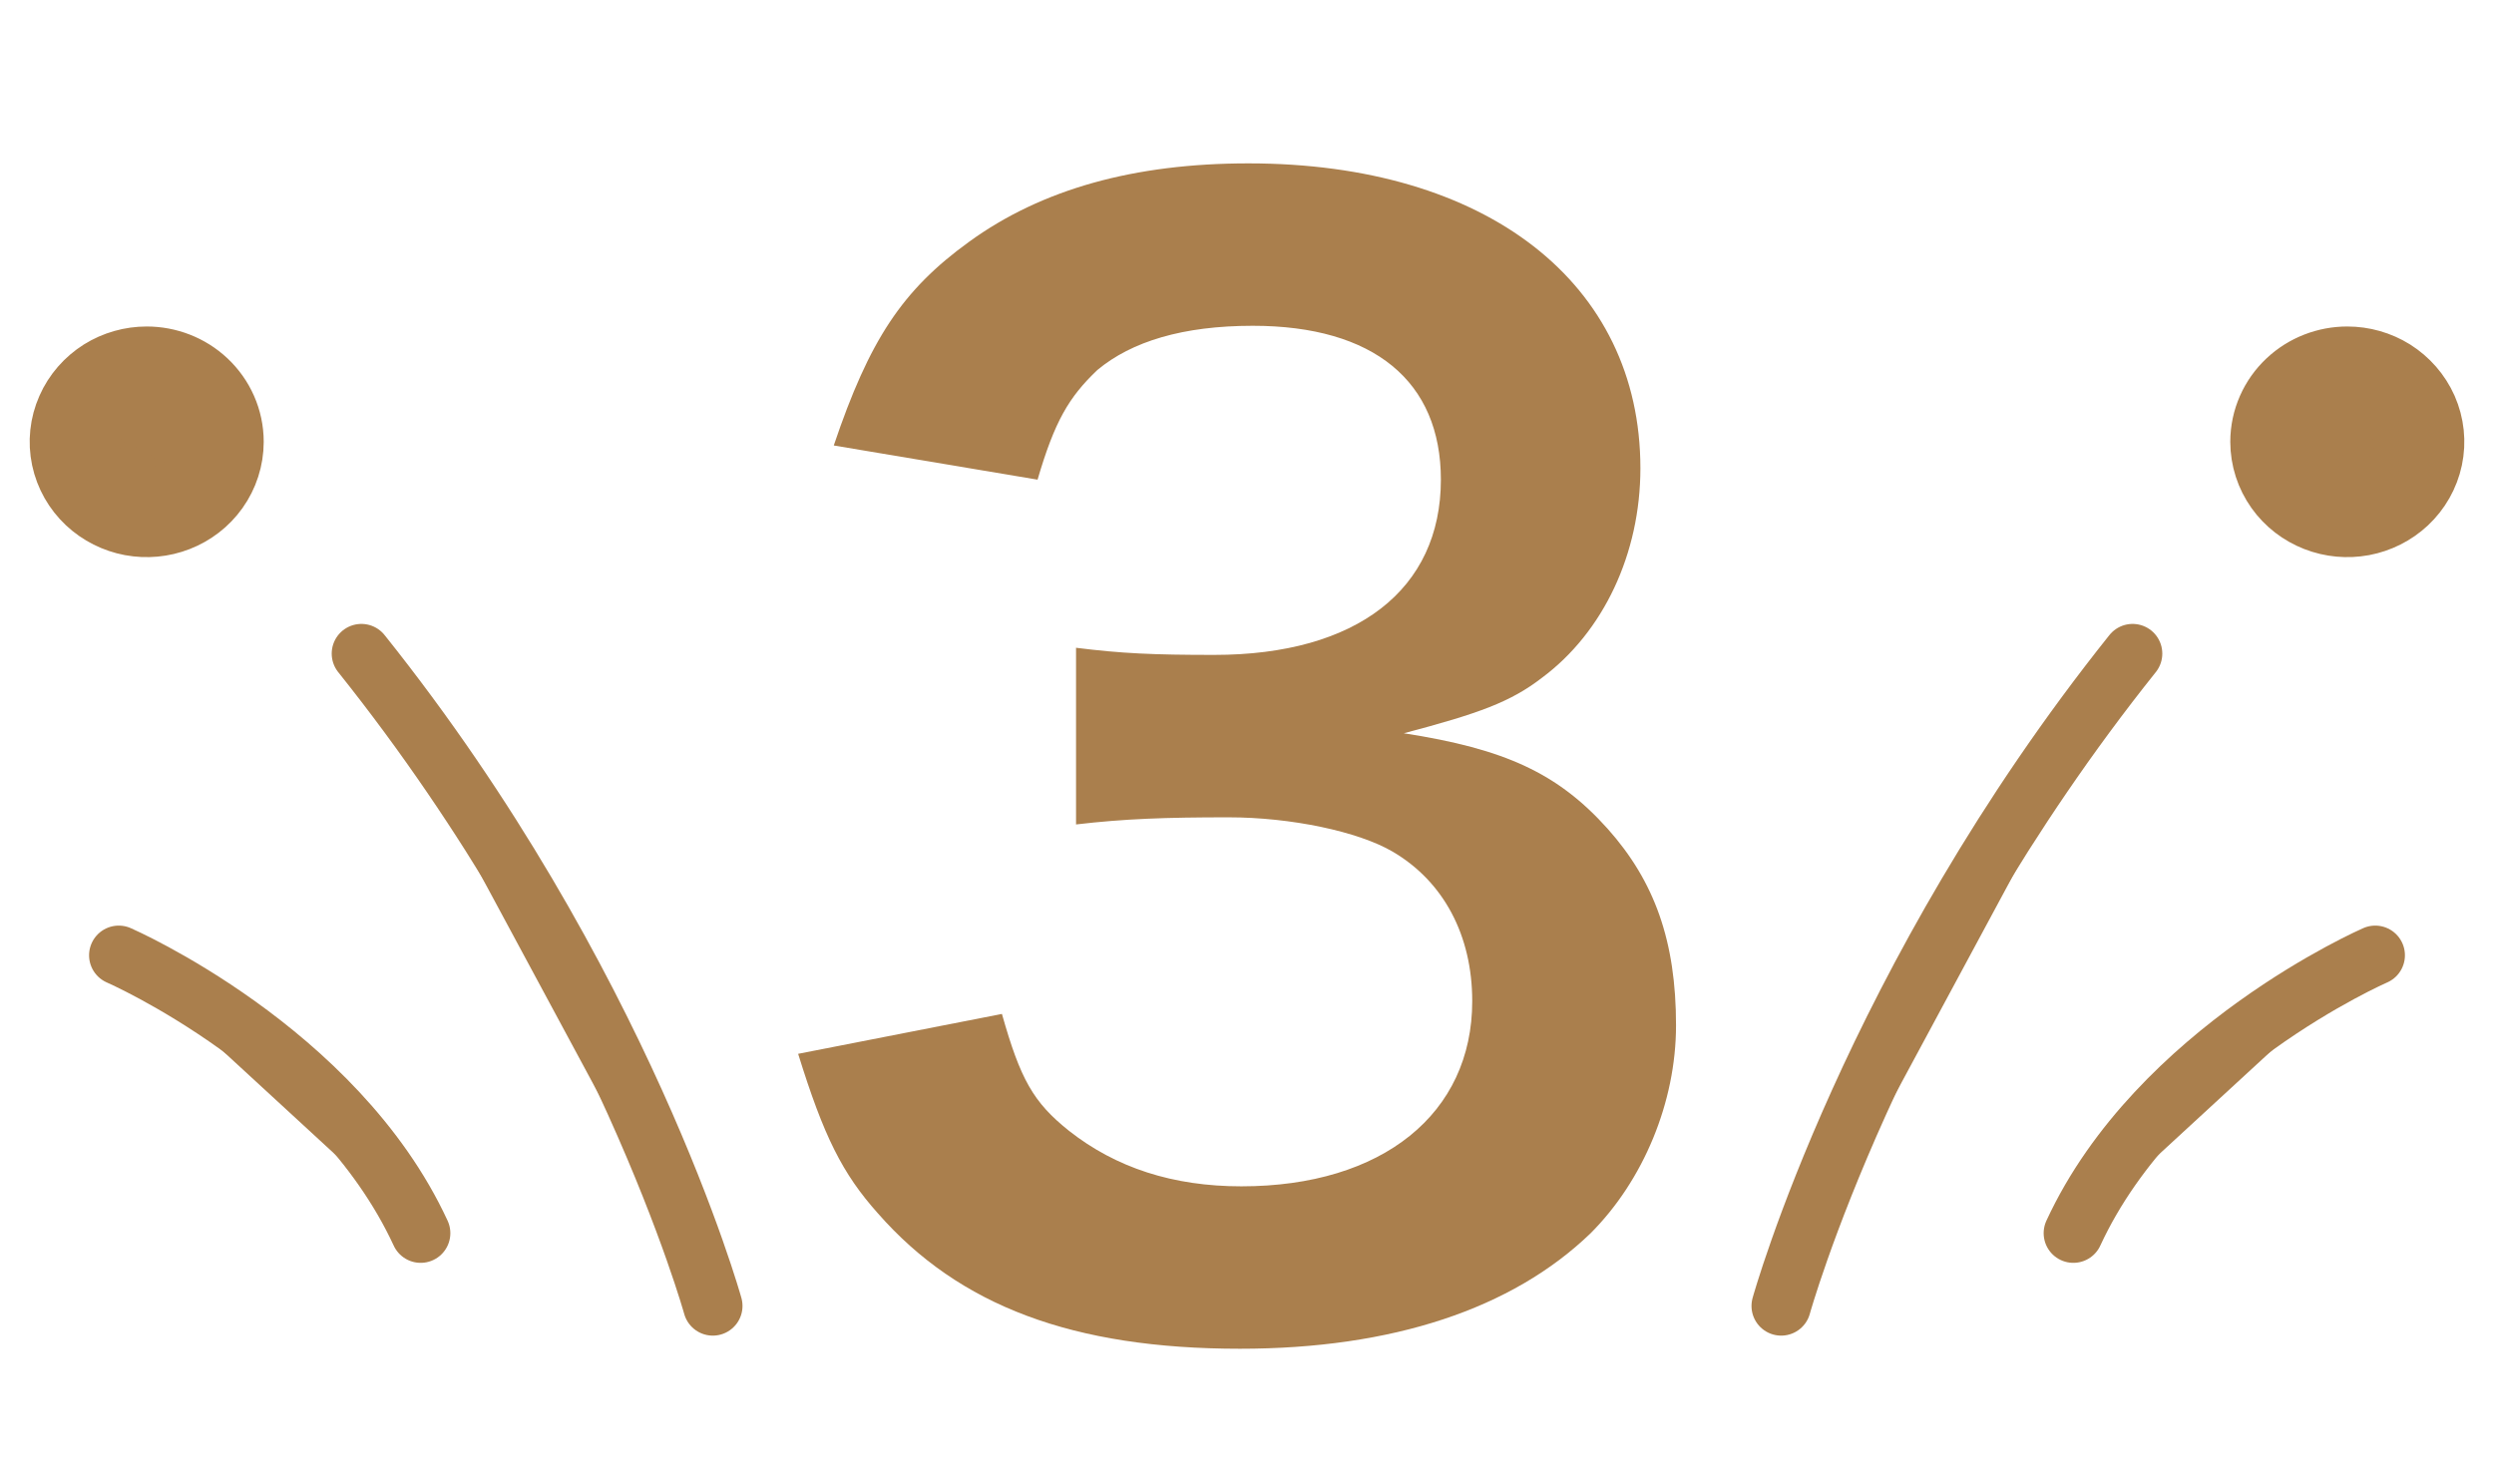 <svg width="42" height="25" viewBox="0 0 42 25" fill="none" xmlns="http://www.w3.org/2000/svg">
<path d="M12.004 21.999C12.004 21.999 10.477 16.505 6.086 11.01L12.004 21.999Z" fill="#AA7F4D"/>
<path d="M12.004 21.999C12.004 21.999 10.477 16.505 6.086 11.01" stroke="#AA7F4D" stroke-linecap="round" stroke-linejoin="round"/>
<path d="M3.691 7.442C3.691 7.689 3.613 7.926 3.473 8.123C3.334 8.319 3.141 8.465 2.923 8.55C2.706 8.635 2.469 8.656 2.241 8.614C2.013 8.571 1.798 8.465 1.624 8.302C1.45 8.138 1.326 7.924 1.275 7.684C1.224 7.443 1.251 7.194 1.35 6.971C1.448 6.748 1.611 6.565 1.81 6.439M3.691 7.442L1.81 6.439M3.691 7.442C3.691 7.111 3.551 6.803 3.317 6.583C3.085 6.365 2.78 6.25 2.471 6.25C2.239 6.25 2.01 6.314 1.81 6.439M3.691 7.442L1.81 6.439" fill="#AA7F4D" stroke="#AA7F4D" stroke-width="1.5" stroke-linecap="round" stroke-linejoin="round"/>
<path d="M2 16.092C2 16.092 5.657 17.684 7.084 20.773L2 16.092Z" fill="#AA7F4D"/>
<path d="M2 16.092C2 16.092 5.657 17.684 7.084 20.773" stroke="#AA7F4D" stroke-linecap="round" stroke-linejoin="round"/>
<path d="M29.996 21.999C29.996 21.999 31.523 16.505 35.914 11.01L29.996 21.999Z" fill="#AA7F4D"/>
<path d="M29.996 21.999C29.996 21.999 31.523 16.505 35.914 11.01" stroke="#AA7F4D" stroke-linecap="round" stroke-linejoin="round"/>
<path d="M38.309 7.442C38.309 7.689 38.387 7.926 38.527 8.123C38.666 8.319 38.859 8.465 39.077 8.55C39.294 8.635 39.531 8.656 39.759 8.614C39.987 8.571 40.202 8.465 40.376 8.302C40.55 8.138 40.674 7.924 40.725 7.684C40.776 7.443 40.749 7.194 40.651 6.971C40.552 6.748 40.389 6.565 40.19 6.439M38.309 7.442L40.19 6.439M38.309 7.442C38.309 7.111 38.449 6.803 38.683 6.583C38.915 6.365 39.22 6.25 39.529 6.25C39.761 6.25 39.99 6.314 40.19 6.439M38.309 7.442L40.19 6.439" fill="#AA7F4D" stroke="#AA7F4D" stroke-width="1.5" stroke-linecap="round" stroke-linejoin="round"/>
<path d="M40 16.092C40 16.092 36.343 17.684 34.916 20.773L40 16.092Z" fill="#AA7F4D"/>
<path d="M40 16.092C40 16.092 36.343 17.684 34.916 20.773" stroke="#AA7F4D" stroke-linecap="round" stroke-linejoin="round"/>
<path d="M13.441 17.752C13.873 19.144 14.185 19.768 14.785 20.44C16.153 22 18.073 22.72 20.881 22.72C23.449 22.72 25.465 22.048 26.785 20.776C27.673 19.888 28.225 18.568 28.225 17.272C28.225 15.856 27.865 14.848 27.073 13.96C26.233 13.024 25.345 12.616 23.641 12.352C24.913 12.016 25.441 11.824 25.969 11.416C27.001 10.648 27.625 9.328 27.625 7.888C27.625 4.768 25.033 2.752 21.025 2.752C19.105 2.752 17.545 3.184 16.321 4.072C15.193 4.888 14.641 5.728 14.041 7.504L17.473 8.08C17.761 7.096 18.001 6.688 18.481 6.232C19.057 5.752 19.921 5.488 21.097 5.488C23.137 5.488 24.265 6.424 24.265 8.08C24.265 9.928 22.849 11.032 20.449 11.032C19.417 11.032 18.889 11.008 18.121 10.912V13.888C18.937 13.792 19.633 13.768 20.689 13.768C21.745 13.768 22.873 14.008 23.449 14.344C24.313 14.848 24.793 15.76 24.793 16.864C24.793 18.76 23.281 19.984 20.905 19.984C19.753 19.984 18.793 19.672 18.001 19.048C17.401 18.568 17.185 18.184 16.873 17.08L13.441 17.752Z" fill="#AA7F4D"/>
</svg>
